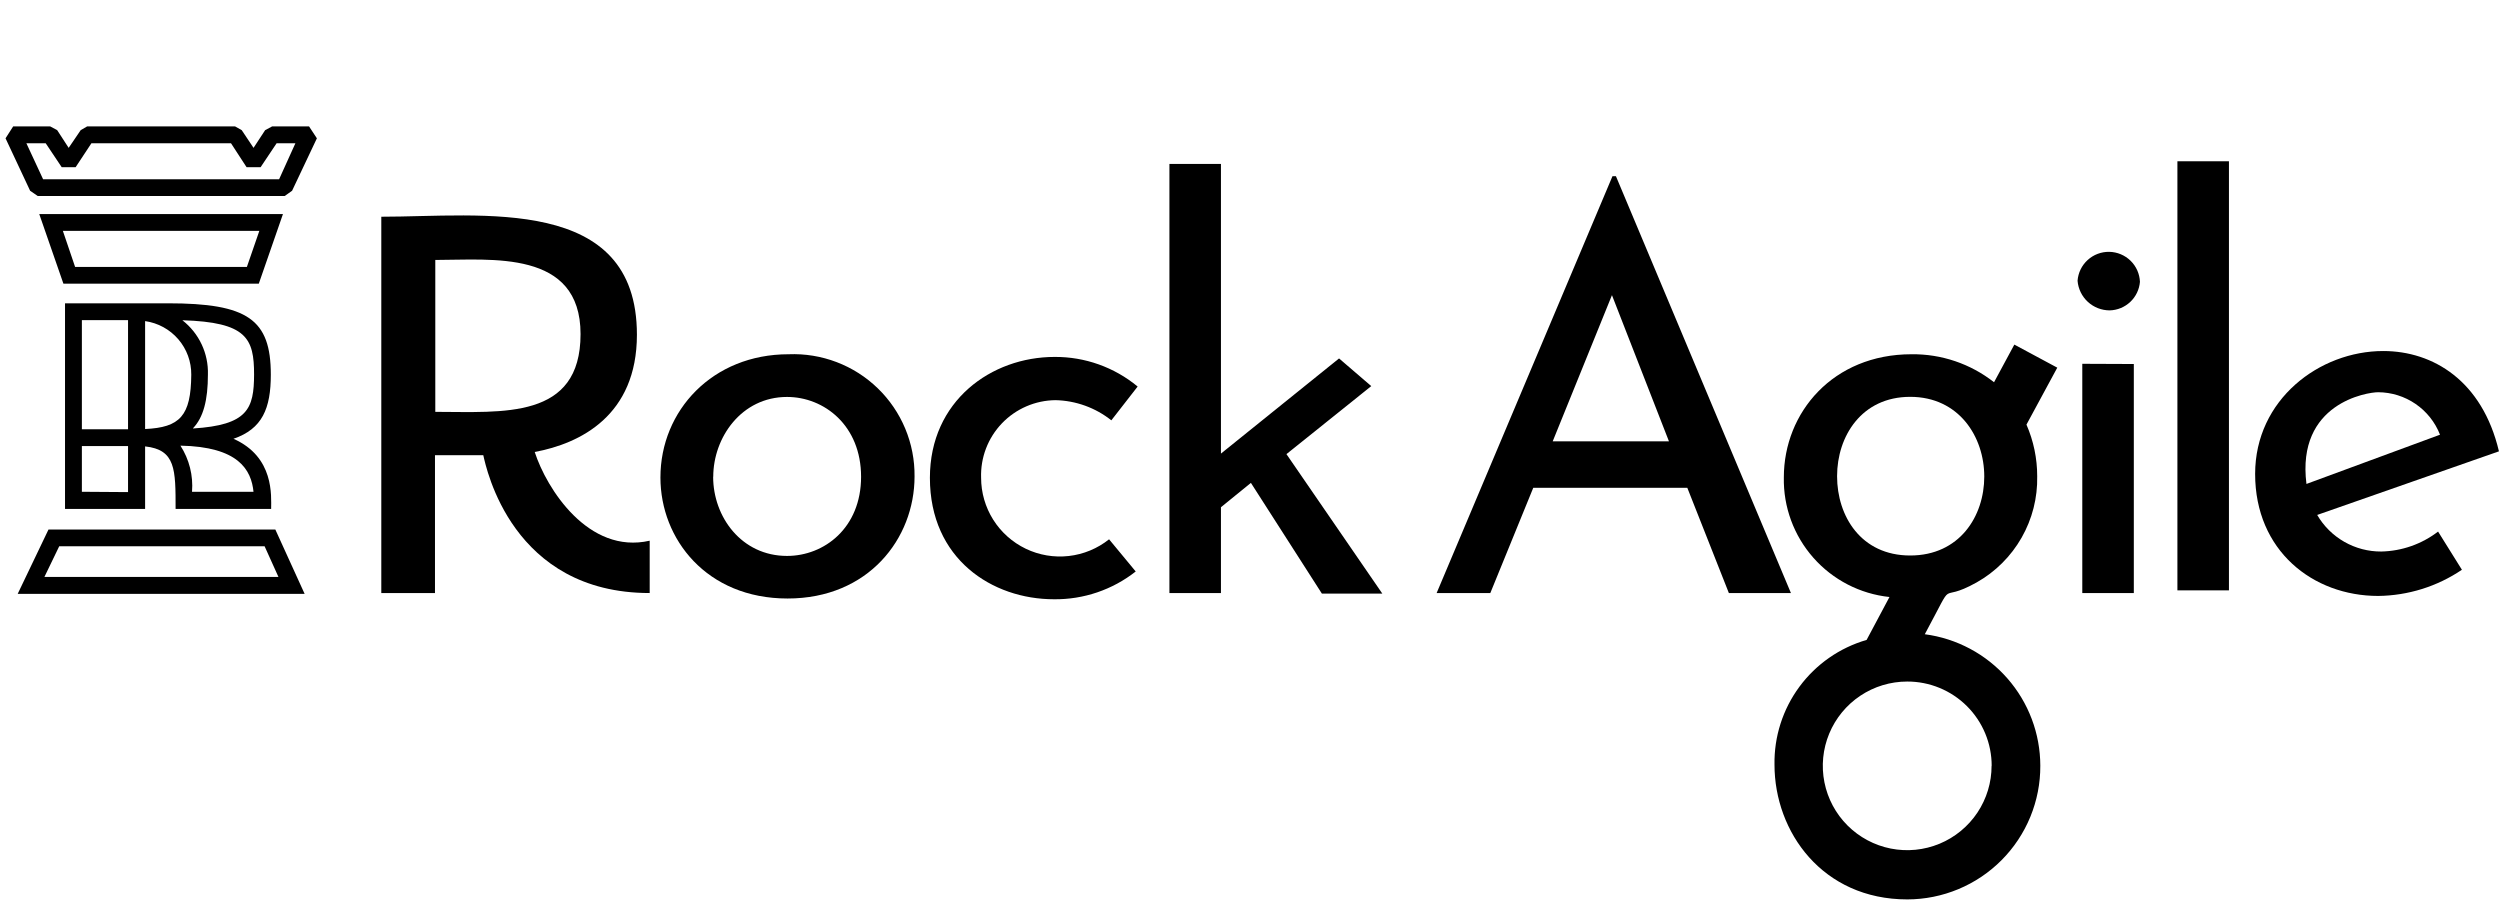<svg width="356" height="129" viewBox="0 0 356 129" fill="none" xmlns="http://www.w3.org/2000/svg">
<path d="M54.297 30.862C68.591 30.862 90.697 27.685 90.697 47.665C90.697 59.168 82.64 63.155 76.143 64.362C77.825 69.571 83.787 78.996 92.516 76.995V84.449C72.917 84.449 69.248 66.683 68.82 64.82H61.941V84.449H54.297V30.862ZM82.671 47.574C82.671 35.491 69.951 37.018 61.986 37.018V58.648C71.587 58.648 82.671 59.809 82.671 47.574Z" fill="black"/>
<path d="M94.045 67.997C94.045 58.435 101.49 50.446 112.284 50.446C114.621 50.35 116.953 50.731 119.139 51.565C121.324 52.398 123.317 53.667 124.996 55.295C126.675 56.923 128.005 58.874 128.905 61.032C129.805 63.189 130.256 65.507 130.232 67.844C130.232 76.704 123.658 85.228 112.146 85.228C100.634 85.228 94.045 76.781 94.045 67.997ZM101.552 67.89C101.552 73.619 105.603 79.164 112.07 79.164C117.374 79.164 122.618 75.177 122.618 67.89C122.618 60.604 117.374 56.525 112.07 56.525C105.588 56.525 101.567 62.299 101.567 67.89H101.552Z" fill="black"/>
<path d="M150.091 85.335C141.285 85.335 132.418 79.607 132.418 68.043C132.418 57.06 141.193 50.827 150.167 50.827C154.485 50.797 158.675 52.29 162 55.043L158.254 59.855C155.989 58.057 153.197 57.048 150.305 56.983C148.877 56.997 147.466 57.296 146.156 57.862C144.845 58.429 143.662 59.251 142.674 60.282C141.687 61.313 140.916 62.53 140.407 63.863C139.898 65.196 139.661 66.617 139.71 68.043C139.712 70.153 140.309 72.221 141.434 74.007C142.56 75.793 144.166 77.225 146.07 78.14C147.973 79.054 150.097 79.413 152.195 79.175C154.294 78.938 156.283 78.113 157.933 76.796L161.725 81.379C158.412 83.986 154.307 85.382 150.091 85.335Z" fill="black"/>
<path d="M178.129 68.761L173.863 72.228V84.449H166.525V23.346H173.863V64.591L190.68 51.041L195.266 54.982L183.189 64.667L196.841 84.525H188.234L178.129 68.761Z" fill="black"/>
<path d="M240.274 69.464H218.336L212.221 84.449H204.577L229.618 25.088H230.107L255.027 84.449H246.19L240.274 69.464ZM237.66 62.849L229.542 42.029L221.103 62.849H237.66Z" fill="black"/>
<path d="M300.432 44.198C299.276 44.202 298.162 43.769 297.312 42.988C296.461 42.206 295.938 41.133 295.845 39.982C295.928 38.849 296.442 37.791 297.282 37.025C298.121 36.259 299.222 35.843 300.359 35.862C301.495 35.882 302.581 36.336 303.394 37.13C304.206 37.924 304.683 38.999 304.727 40.134C304.638 41.221 304.15 42.237 303.357 42.987C302.564 43.736 301.523 44.168 300.432 44.198ZM303.856 51.836V84.449H296.518V51.805L303.856 51.836Z" fill="black"/>
<path d="M317.401 22.965V84.067H310.063V22.965H317.401Z" fill="black"/>
<path d="M339.095 78.537C342.024 78.475 344.858 77.48 347.182 75.696L350.576 81.134C347.053 83.519 342.906 84.815 338.651 84.862C329.356 84.862 321.131 78.415 321.131 67.493C321.131 56.877 330.304 49.987 339.37 49.987C346.479 49.987 353.481 54.234 355.85 64.27L329.968 73.328C330.896 74.922 332.228 76.243 333.831 77.158C335.433 78.072 337.249 78.548 339.095 78.537ZM338.651 55.853C337.122 55.853 326.987 57.381 328.439 68.914L347.457 61.902C346.765 60.128 345.555 58.603 343.985 57.525C342.415 56.446 340.557 55.864 338.651 55.853Z" fill="black"/>
<path d="M290.54 109.043C290.535 104.46 288.865 100.034 285.839 96.589C282.813 93.144 278.638 90.915 274.091 90.315C278.784 81.608 275.62 86.206 281.475 82.937C284.146 81.43 286.358 79.228 287.876 76.565C289.394 73.902 290.162 70.878 290.097 67.814C290.1 65.286 289.58 62.784 288.568 60.466L292.956 52.355L286.841 49.071L283.951 54.432C280.604 51.8 276.455 50.393 272.195 50.446C261.035 50.446 254.018 58.725 254.018 67.982C253.937 72.187 255.437 76.269 258.223 79.423C261.008 82.576 264.875 84.572 269.061 85.014L265.805 91.125C261.97 92.237 258.608 94.579 256.238 97.79C253.867 101 252.62 104.901 252.688 108.89C252.688 118.468 259.521 128.076 271.599 128.076C274.094 128.072 276.564 127.577 278.867 126.617C281.171 125.658 283.262 124.254 285.022 122.486C286.781 120.718 288.174 118.621 289.121 116.314C290.068 114.007 290.551 111.536 290.54 109.043ZM261.601 67.799C261.601 62.147 265.071 56.51 272.012 56.51C278.952 56.51 282.56 62.193 282.56 67.86C282.56 73.527 279.029 79.103 272.012 79.103C264.994 79.103 261.601 73.481 261.601 67.829V67.799ZM283.6 109.043C283.603 111.418 282.901 113.741 281.582 115.718C280.264 117.694 278.388 119.235 276.193 120.147C273.997 121.058 271.581 121.298 269.249 120.836C266.917 120.374 264.774 119.232 263.092 117.554C261.41 115.875 260.264 113.736 259.799 111.406C259.334 109.077 259.571 106.662 260.48 104.467C261.389 102.272 262.93 100.396 264.906 99.076C266.882 97.756 269.206 97.052 271.584 97.052C273.163 97.047 274.728 97.355 276.189 97.957C277.65 98.559 278.977 99.443 280.095 100.558C281.213 101.674 282.099 102.999 282.703 104.458C283.307 105.916 283.617 107.48 283.615 109.058L283.6 109.043Z" fill="black"/>
<path d="M38.565 53.348C38.565 45.481 35.279 43.19 23.904 43.19H9.259V72.473H20.663V63.567C25.02 64.041 25.005 66.836 25.005 72.473H38.611C38.611 70.64 39.085 65.064 33.245 62.483C37.358 61.077 38.565 58.16 38.565 53.348ZM20.663 61.093V45.725C22.5 45.985 24.18 46.903 25.389 48.308C26.599 49.713 27.255 51.51 27.237 53.363C27.191 59.244 25.617 60.864 20.663 61.093ZM18.233 45.588V61.123H11.659V45.588H18.233ZM11.659 70.029V63.522H18.233V70.075L11.659 70.029ZM36.119 70.029H27.344C27.53 67.718 26.949 65.41 25.693 63.46C33.933 63.613 35.798 66.882 36.104 70.075L36.119 70.029ZM27.497 60.97C28.949 59.443 29.607 57.014 29.607 53.333C29.651 51.849 29.345 50.376 28.712 49.033C28.08 47.69 27.14 46.515 25.968 45.603C35.141 45.878 36.181 48.185 36.181 53.333C36.165 58.206 35.294 60.527 27.482 61.016L27.497 60.97Z" fill="black"/>
<path d="M6.904 75.406L2.517 84.571H43.381L39.208 75.406H6.904ZM6.323 82.158L8.433 77.789H37.679L39.651 82.158H6.323Z" fill="black"/>
<path d="M5.589 30.48L9.029 40.394H36.853L40.293 30.48H5.589ZM35.156 38.011H10.695L8.953 32.879H36.929L35.156 38.011Z" fill="black"/>
<path d="M5.375 27.914H40.538L41.592 27.165L45.124 19.696L44.008 18H38.749L37.755 18.535L36.104 21.055L34.422 18.535L33.475 18H12.408L11.491 18.535L9.778 21.055L8.143 18.535L7.149 18H1.875L0.789 19.696L4.29 27.165L5.375 27.914ZM6.507 20.398L8.785 23.805H10.772L13.019 20.398H32.894L35.11 23.805H37.113L39.391 20.398H42.066L39.743 25.531H6.14L3.755 20.398H6.507Z" fill="black"/>
</svg>
